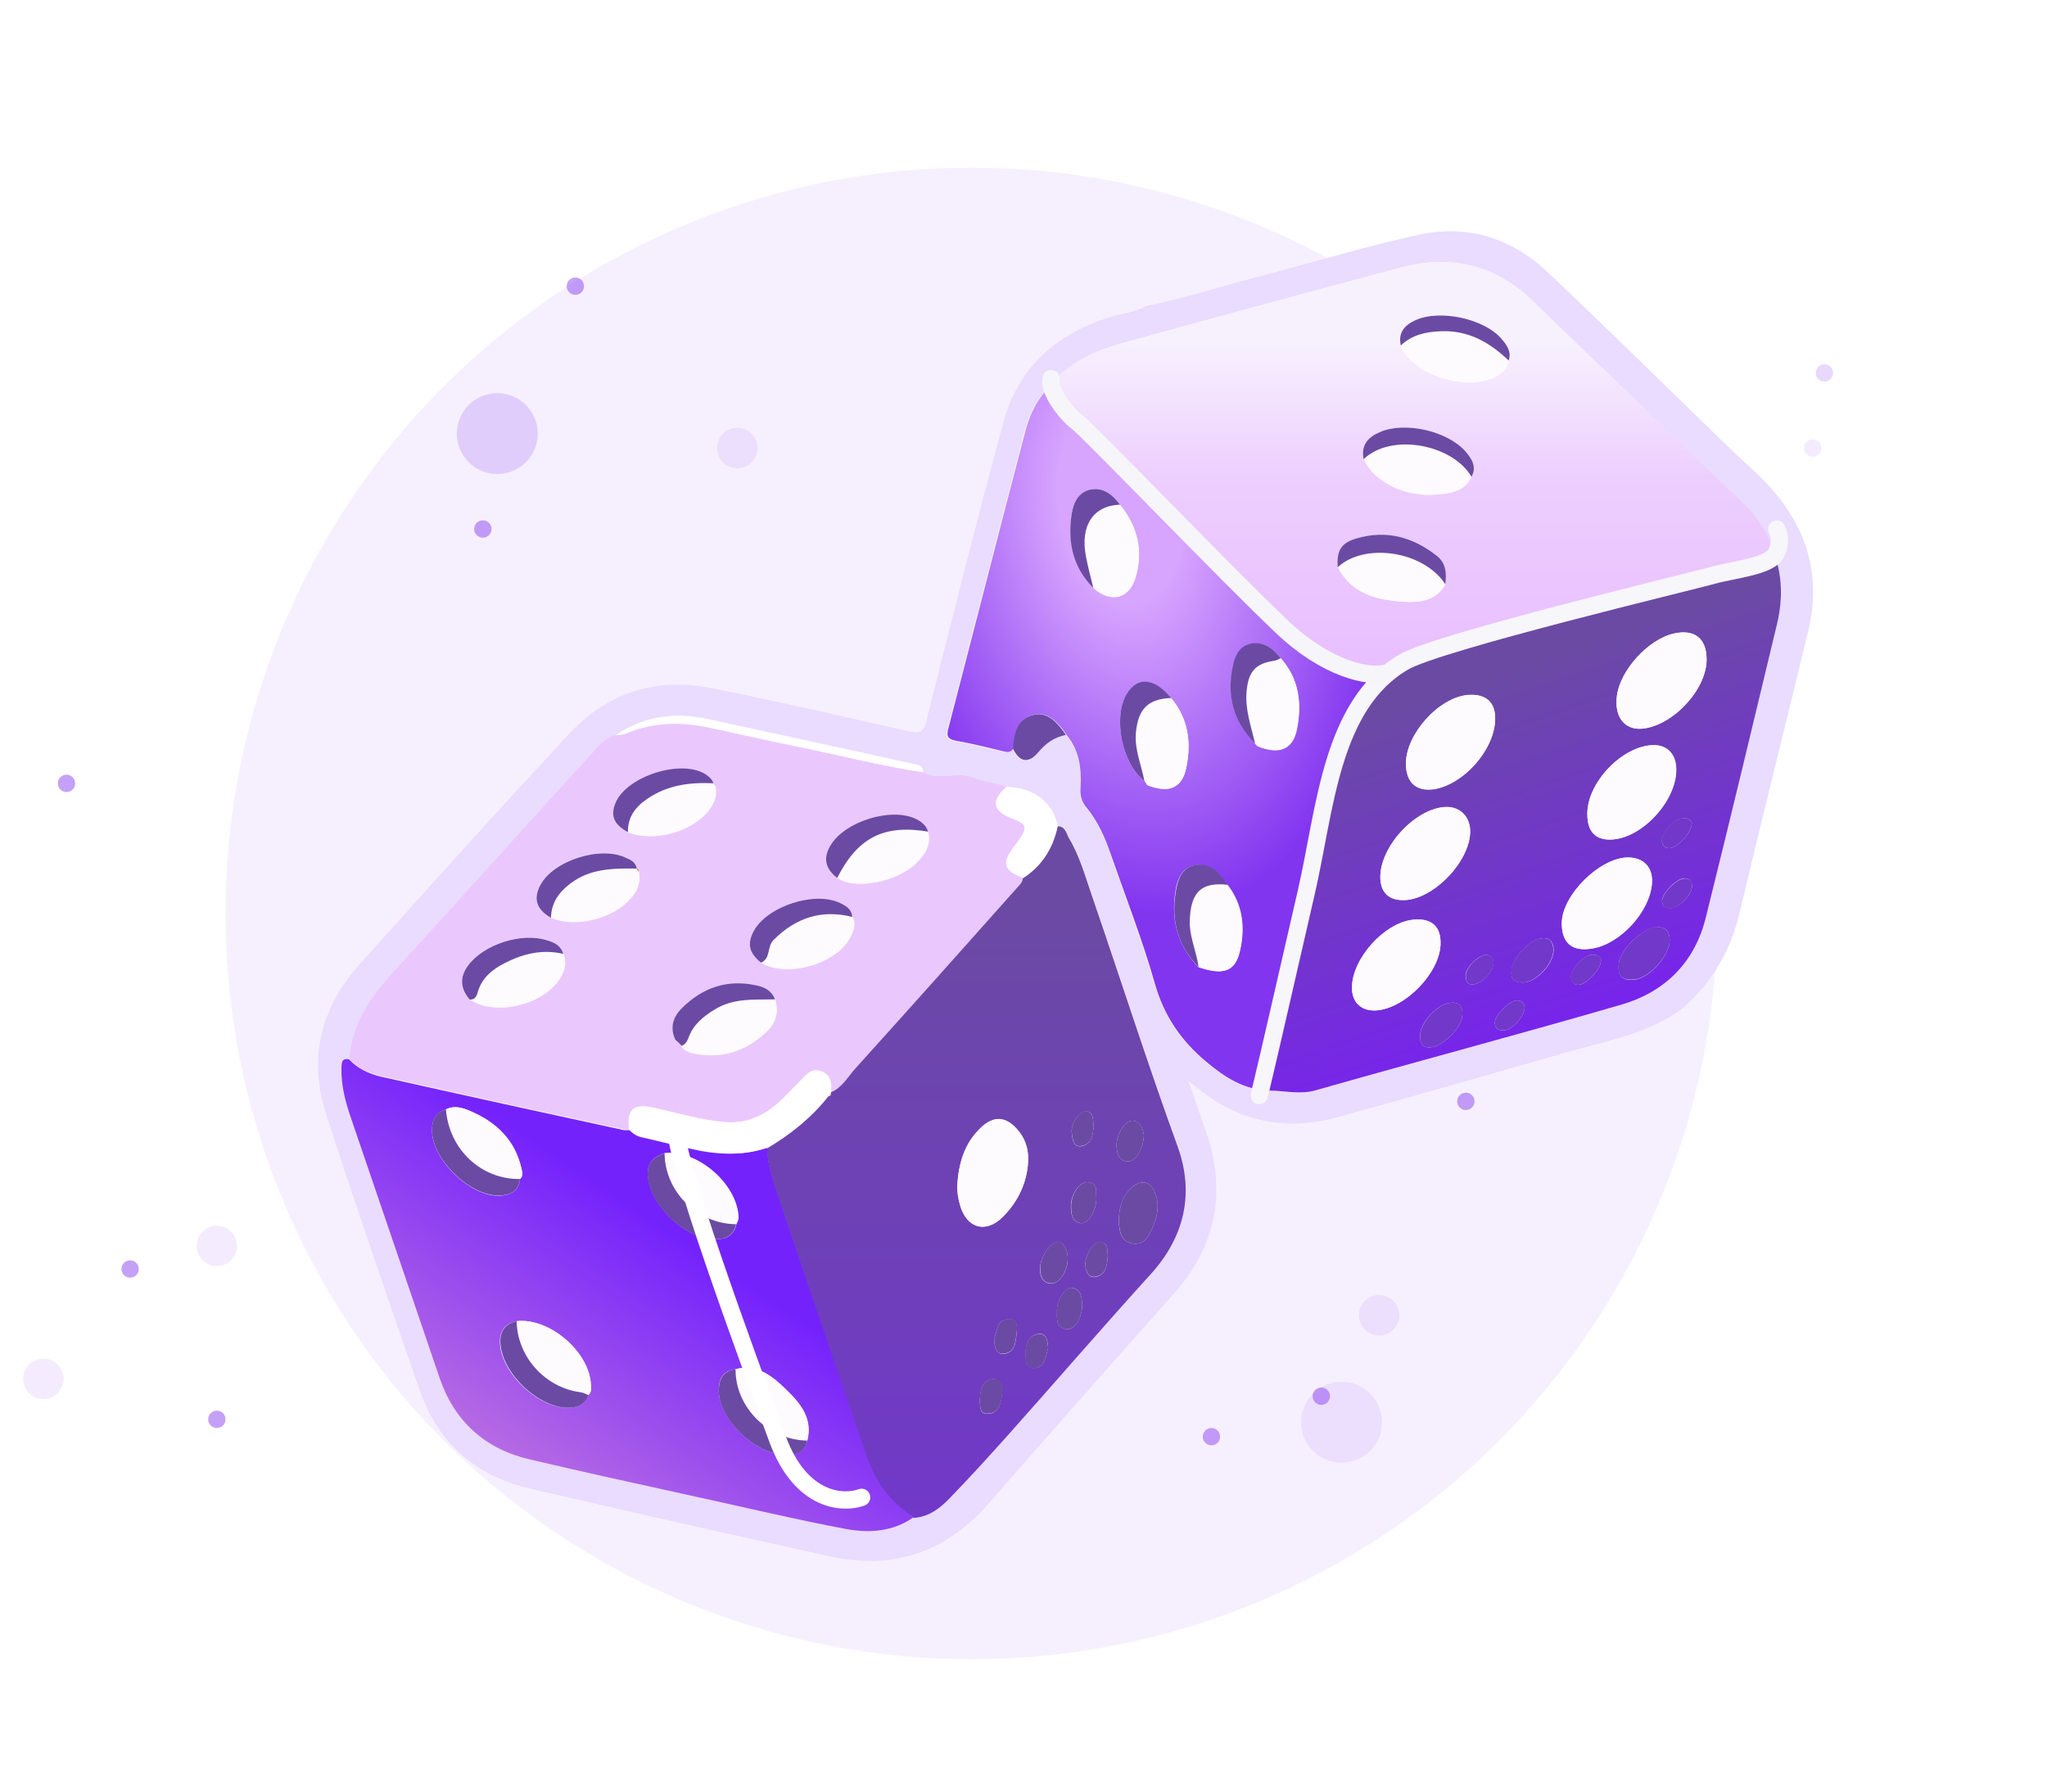 <svg width="354" height="310" viewBox="0 0 354 310" fill="none" xmlns="http://www.w3.org/2000/svg">
<circle cx="168" cy="158" r="129" fill="#7622EE" fill-opacity="0.07"/>
<g filter="url(#filter0_d_101_3)">
<path d="M277.202 170.233C271.408 174.708 264.288 175.937 257.512 177.855C244.009 181.691 230.555 185.625 217.003 189.313C208.115 191.723 200.014 189.903 192.894 184.051C192.599 183.805 192.305 183.609 191.519 182.969C192.697 186.362 193.679 189.165 194.661 192.018C198.148 202.393 196.233 211.638 188.966 219.801C178.261 231.849 167.606 243.897 157 256.043C149.635 264.452 140.6 267.599 129.699 265.239C112.317 261.403 94.984 257.518 77.651 253.486C68.273 251.322 61.742 245.569 58.6 236.521C53.051 220.637 47.601 204.754 42.396 188.723C39.303 179.183 41.414 170.381 48.092 162.906C60.024 149.58 72.054 136.253 84.231 123.124C90.86 115.895 99.305 113.092 108.929 115.01C120.37 117.272 131.762 119.927 143.153 122.484C144.97 122.878 145.707 122.73 146.198 120.714C150.519 103.503 154.84 86.341 159.455 69.228C162.009 59.688 168.539 53.787 177.869 50.886C179.931 50.247 182.189 50.05 184.104 48.968C191.077 47.542 197.853 45.329 204.727 43.559C213.664 41.248 222.502 38.494 231.537 36.576C239.786 34.806 247.348 37.166 253.535 42.969C264.19 53.05 274.599 63.327 285.107 73.506C288.053 76.358 291.245 78.965 293.749 82.21C299.052 89.046 300.771 96.717 298.708 105.126C294.731 121.648 290.558 138.171 286.629 154.743C285.009 160.89 281.916 166.004 277.202 170.233ZM170.307 123.124C172.566 125.779 172.958 129.025 172.762 132.319C172.664 133.647 172.958 134.68 173.793 135.712C175.757 138.073 176.985 140.827 177.967 143.728C180.569 151.202 183.417 158.628 185.627 166.201C187.198 171.708 190.144 176.036 194.416 179.626C197.657 182.33 201.045 184.592 205.464 184.691C208.115 184.74 210.718 185.428 213.467 184.641C231.046 179.675 248.723 174.954 266.301 169.84C273.814 167.676 279.019 162.562 280.934 154.792C285.156 137.827 289.232 120.812 293.307 103.798C294.338 99.569 294.24 95.389 292.571 91.258C291.736 88.062 289.87 85.505 287.562 83.243C275.434 71.539 263.208 59.934 251.129 48.181C244.598 41.838 236.938 39.969 228.345 42.28C212.24 46.559 196.184 50.935 180.127 55.361C175.364 56.688 170.847 58.606 167.655 62.688C165.348 64.802 163.973 67.507 163.187 70.457C158.719 87.619 154.3 104.831 149.831 121.993C149.488 123.271 149.537 123.96 151.059 124.205C153.858 124.697 156.656 125.435 159.406 126.074C160.143 126.271 160.683 126.123 161.076 125.533C162.205 127.894 163.776 128.238 165.446 126.172C166.87 124.55 168.343 123.517 170.307 123.124ZM168.932 138.86C167.95 134.68 164.758 132.27 159.995 132.123C158.277 131.336 156.264 131.336 154.594 130.598C151.648 129.271 148.407 131.139 145.559 129.566C145.609 128.238 144.577 128.287 143.743 128.09C131.958 125.484 120.174 122.878 108.389 120.37C102.742 119.14 97.341 119.878 92.48 123.173C90.663 123.714 89.485 125.091 88.257 126.369C77.111 138.663 66.014 151.006 54.77 163.25C50.547 167.873 46.815 172.594 46.324 179.134C45.146 178.888 45.048 179.576 44.998 180.511C44.9 183.609 45.686 186.51 46.668 189.362C51.775 204.311 56.832 219.26 61.939 234.16C64.541 241.733 69.746 246.503 77.504 248.323C87.128 250.585 96.752 252.65 106.425 254.814C115.018 256.732 123.611 258.748 132.253 260.371C136.279 261.108 140.404 260.862 143.988 258.305C146.541 258.158 148.456 256.732 150.126 255.01C153.661 251.372 157.049 247.634 160.437 243.848C168.637 234.652 176.739 225.309 184.988 216.162C190.881 209.622 192.55 202.049 189.653 194.034C184.448 179.724 179.833 165.217 174.873 150.809C173.695 147.416 172.762 143.925 170.896 140.777C170.454 140.138 170.356 138.81 168.932 138.86Z" fill="#E9DCFF"/>
<path d="M167.704 62.639C170.896 58.557 175.364 56.639 180.176 55.312C196.233 50.886 212.289 46.509 228.394 42.231C237.036 39.969 244.647 41.788 251.178 48.132C263.257 59.885 275.483 71.49 287.611 83.194C289.919 85.456 291.785 88.013 292.62 91.209C292.669 94.012 290.852 94.16 288.692 94.16C287.268 94.16 285.795 94.553 284.371 94.947C271.653 98.34 258.936 101.683 246.317 105.273C238.902 107.339 230.997 108.273 224.712 113.387C217.788 112.649 212.24 109.551 207.575 104.388C204.433 100.946 200.946 97.848 197.558 94.651C188.72 86.292 180.078 77.686 171.485 69.081C169.718 67.31 168.097 65.294 167.704 62.639ZM217.396 94.111C219.753 98.684 224.024 99.766 228.591 100.061C231.439 100.257 234.336 100.011 236.005 97.061C236.153 95.242 236.153 93.471 234.532 92.144C230.359 88.849 225.743 87.619 220.587 89.144C217.936 89.931 217.199 91.258 217.396 94.111ZM221.815 75.424C223.828 79.555 229.082 82.063 234.581 81.522C236.938 81.325 239.295 81.03 240.474 78.473C241.456 76.703 240.474 75.326 239.393 74.096C236.3 70.556 228.984 68.884 224.663 70.703C222.6 71.588 221.324 72.965 221.815 75.424ZM228.247 55.754C230.506 61.262 240.965 64.212 245.58 60.573C246.317 59.983 246.857 59.295 246.955 58.36C247.446 56.836 246.562 55.656 245.727 54.623C242.781 51.083 235.072 49.46 230.85 51.378C228.935 52.214 227.756 53.492 228.247 55.754Z" fill="url(#paint0_linear_101_3)"/>
<path d="M145.609 129.565C148.456 131.139 151.697 129.27 154.643 130.598C156.313 131.336 158.326 131.336 160.044 132.123C157.295 134.532 157.688 136.302 161.174 137.63C163.58 138.515 163.776 139.155 162.205 141.318C161.91 141.712 161.616 142.105 161.321 142.498C159.21 145.301 159.553 146.58 162.942 147.859C162.843 148.547 162.352 149.039 161.959 149.481C152.679 159.906 143.399 170.381 134.02 180.707C132.695 182.183 131.713 184.1 129.749 184.887C129.847 183.412 129.749 182.035 128.177 181.347C126.557 180.609 125.575 181.74 124.593 182.773C123.464 183.953 122.334 185.133 121.156 186.264C118.455 188.821 115.46 190.395 111.483 190.1C107.113 189.755 102.988 188.428 98.765 187.543C95.525 186.854 94.395 187.985 94.837 191.329C94.493 191.329 94.15 191.427 93.855 191.329C79.861 188.28 65.867 185.231 51.873 182.084C49.811 181.642 47.846 180.756 46.373 179.085C46.864 172.544 50.596 167.774 54.819 163.201C66.014 150.957 77.111 138.614 88.306 126.32C89.485 124.992 90.713 123.615 92.529 123.124C93.069 123.025 93.708 123.074 94.199 122.878C98.863 120.862 103.675 120.763 108.586 121.796C113.545 122.829 118.455 124.009 123.414 124.992C130.78 126.517 138.096 128.434 145.609 129.565ZM103.332 176.331C103.479 176.478 103.675 176.675 103.823 176.822L103.774 176.921C104.314 177.757 105.148 178.052 106.032 178.249C110.746 179.183 114.871 177.855 118.406 174.61C120.075 173.085 120.812 171.167 120.026 168.856C119.486 167.43 118.259 166.742 116.884 166.447C111.826 165.316 107.505 166.84 103.921 170.43C102.448 171.905 101.859 173.774 102.841 175.839C103.037 175.986 103.184 176.134 103.332 176.331ZM109.322 131.483H109.371C109.224 130.795 108.684 130.401 108.144 130.008C103.921 127.156 94.199 130.254 92.382 135.024C91.547 137.188 92.235 138.663 94.592 139.941C99.06 141.761 105.836 139.892 108.684 136.057C109.617 134.827 110.108 133.499 109.715 131.926C109.519 131.778 109.42 131.631 109.322 131.483ZM96.065 146.236H96.114C95.966 145.203 95.181 144.76 94.346 144.367C89.976 142.154 81.678 144.81 79.419 149.088C78.142 151.497 78.732 153.317 81.285 154.694C85.851 156.661 92.873 154.645 95.672 150.612C96.507 149.383 96.752 148.104 96.457 146.678C96.408 146.482 96.408 146.236 96.065 146.236ZM130.78 147.859C133.726 149.973 141.238 148.645 144.676 145.105C146.149 143.58 147.032 142.007 146.492 139.892C146.149 138.663 145.167 138.073 144.135 137.581C139.864 135.762 132.351 138.073 129.798 142.007C128.276 144.269 128.619 146.187 130.78 147.859ZM117.62 162.513C122.187 165.266 130.976 162.66 133.186 157.89C133.677 156.857 134.07 155.776 133.431 154.595C133.382 153.219 132.351 152.678 131.32 152.186C126.901 150.071 118.75 152.727 116.393 157.054C115.165 159.218 115.558 160.89 117.62 162.513ZM67.242 168.856C71.612 171.905 80.303 169.79 83.004 164.971C83.74 163.693 84.035 162.414 83.396 160.988C82.954 159.562 81.874 159.021 80.548 158.579C76.178 157.202 69.697 159.267 66.947 162.955C65.474 164.971 65.572 166.889 67.242 168.856Z" fill="#EAC8FE"/>
<path d="M129.699 184.937C131.664 184.101 132.646 182.232 133.971 180.757C143.35 170.381 152.63 159.956 161.91 149.531C162.352 149.039 162.843 148.596 162.892 147.908C166.182 145.793 168.097 142.695 168.883 138.909C170.258 138.909 170.405 140.187 170.896 141.023C172.762 144.171 173.695 147.662 174.873 151.055C179.833 165.463 184.448 179.97 189.653 194.28C192.55 202.295 190.93 209.868 184.988 216.408C176.69 225.555 168.637 234.898 160.437 244.094C157.049 247.88 153.661 251.618 150.126 255.257C148.456 256.978 146.541 258.404 143.988 258.551C139.814 255.994 137.212 252.208 135.69 247.684C130.485 232.489 125.329 217.294 120.174 202.099C119.339 199.689 118.799 197.23 118.602 194.673C122.678 192.264 126.311 189.362 129.258 185.625C129.601 185.576 129.699 185.428 129.65 185.084L129.699 184.937ZM151.55 200.968C151.501 202.148 151.697 203.23 151.992 204.361C153.121 208.491 156.509 209.475 159.504 206.426C161.861 204.016 163.334 201.164 163.727 197.82C164.022 195.46 163.58 193.247 161.959 191.428C159.995 189.116 157.884 188.969 155.625 191.083C152.777 193.739 151.795 197.23 151.55 200.968ZM179.489 207.016C179.538 208.836 179.734 210.704 181.846 211.098C183.859 211.442 184.694 209.819 185.332 208.295C186.167 206.426 186.56 204.41 185.774 202.394C184.988 200.328 183.417 199.935 181.748 201.361C180.029 202.885 179.538 204.902 179.489 207.016ZM170.651 213.753C170.7 212.229 169.914 210.901 168.981 210.852C167.655 210.753 165.789 213.556 165.839 215.572C165.888 216.753 166.231 217.884 167.704 218.031C169.177 218.08 170.651 215.917 170.651 213.753ZM183.81 192.214C183.564 191.231 183.319 190.051 181.944 189.854C180.618 189.657 178.949 192.264 179.096 194.378C179.194 195.657 179.538 196.886 181.158 196.886C182.484 196.837 183.859 194.427 183.81 192.214ZM173.155 221.67C173.057 220.588 173.106 219.113 171.485 218.769C170.258 218.523 168.736 220.834 168.785 222.85C168.785 224.129 168.588 225.653 170.454 225.899C171.78 226.096 173.106 224.129 173.155 221.67ZM175.61 203.18C175.463 202.197 176.003 200.672 174.137 200.476C172.713 200.328 171.191 202.492 171.191 204.656C171.191 205.885 171.338 207.262 172.811 207.557C174.137 207.852 175.61 205.492 175.61 203.18ZM155.429 238.193C155.527 239.176 155.331 240.652 156.853 240.553C158.915 240.406 159.112 238.488 159.308 236.914C159.455 235.685 158.964 234.308 157.54 234.554C155.724 234.849 155.576 236.57 155.429 238.193ZM157.933 227.522C157.933 228.948 158.228 230.325 159.652 230.177C161.567 229.981 161.665 228.063 161.812 226.588C161.91 225.555 161.959 224.129 160.536 224.178C158.326 224.178 158.473 226.243 157.933 227.522ZM167.262 229.194C167.213 227.866 166.968 226.588 165.642 226.735C163.874 226.932 163.383 228.407 163.383 229.981C163.383 231.112 163.285 232.685 164.807 232.636C166.87 232.587 166.821 230.472 167.262 229.194ZM177.574 213.212C177.476 212.13 177.672 210.999 176.297 210.852C175.119 210.753 173.597 213.065 173.695 214.835C173.744 215.917 174.235 217.048 175.315 216.9C177.328 216.605 177.476 214.786 177.574 213.212ZM175.119 190.788C175.07 188.92 174.726 188.231 173.842 188.231C172.664 188.182 171.142 190.297 171.338 191.919C171.436 192.903 171.583 194.427 172.909 194.28C174.922 193.985 175.021 192.116 175.119 190.788Z" fill="url(#paint1_linear_101_3)"/>
<path d="M224.712 113.387C230.997 108.273 238.902 107.388 246.317 105.273C258.985 101.683 271.702 98.389 284.371 94.947C285.795 94.553 287.268 94.16 288.692 94.16C290.852 94.16 292.669 94.012 292.62 91.209C294.24 95.291 294.338 99.52 293.356 103.749C289.281 120.763 285.205 137.778 280.983 154.743C279.068 162.513 273.863 167.627 266.35 169.791C248.772 174.905 231.144 179.576 213.517 184.592C210.767 185.379 208.164 184.641 205.513 184.641C204.678 180.56 204.825 176.577 205.906 172.495C209.834 157.546 213.762 142.597 217.445 127.599C218.82 122.239 220.882 117.37 224.712 113.387ZM281.13 110.043C281.13 106.453 279.068 104.831 275.532 105.568C271.064 106.552 266.154 111.912 265.614 116.436C265.172 119.976 266.939 122.239 269.935 122.042C275.238 121.599 281.179 115.256 281.13 110.043ZM229.131 128.09C229.131 131.385 230.948 132.959 234.041 132.467C239.05 131.631 244.156 125.927 244.549 120.812C244.794 117.567 243.076 115.944 239.835 116.19C234.827 116.633 229.131 122.976 229.131 128.09ZM260.507 136.794C260.507 139.794 261.833 141.269 264.484 141.22C270.082 141.171 276.416 134.04 275.876 128.484C275.631 126.123 274.059 124.746 271.751 124.894C266.399 125.14 260.458 131.434 260.507 136.794ZM256.088 155.628C256.039 159.169 257.905 160.693 261.391 160.054C266.203 159.218 271.31 153.612 271.653 148.793C271.85 146.137 270.278 144.367 267.627 144.318C262.815 144.22 256.137 150.76 256.088 155.628ZM228.64 151.694C233.894 151.743 240.621 144.613 240.228 139.351C240.032 136.991 238.313 135.467 235.956 135.565C230.653 135.86 224.515 142.646 224.712 147.957C224.859 150.416 226.185 151.694 228.64 151.694ZM235.121 159.316C235.22 156.218 233.55 154.743 230.309 155.087C225.35 155.628 219.802 161.824 219.802 166.84C219.802 169.397 221.422 170.922 223.975 170.774C228.984 170.479 234.974 164.332 235.121 159.316ZM274.747 158.579C274.747 157.103 274.01 156.268 272.488 156.366C270.131 156.464 266.203 160.251 265.957 162.611C265.712 164.824 266.498 165.66 268.658 165.463C271.31 165.168 274.796 161.234 274.747 158.579ZM249.312 165.955C251.816 165.955 255.008 162.365 254.664 159.906C254.468 158.579 253.682 158.087 252.454 158.333C250.294 158.726 247.593 161.677 247.397 163.84C247.2 165.267 247.839 165.955 249.312 165.955ZM238.902 171.463C238.951 170.036 238.313 169.299 236.84 169.446C234.532 169.643 231.537 172.938 231.586 175.2C231.586 176.331 231.881 177.167 233.206 177.167C235.416 177.167 238.902 173.675 238.902 171.463ZM278.626 149.236C278.577 148.498 278.282 147.957 277.349 147.908C276.023 147.859 273.372 150.514 273.421 151.842C273.47 152.776 274.059 153.071 274.894 153.071C276.367 153.071 278.577 150.809 278.626 149.236ZM249.656 170.184C249.557 169.446 249.165 169.004 248.232 169.053C246.955 169.151 244.5 171.659 244.5 172.889C244.5 173.97 245.187 174.265 246.12 174.216C247.544 174.118 249.754 171.708 249.656 170.184ZM262.864 162.168C262.913 161.677 262.422 161.185 261.587 161.136C260.016 160.988 257.463 163.644 257.708 165.217C257.807 165.955 258.248 166.348 259.034 166.348C260.262 166.299 262.766 163.84 262.864 162.168ZM278.577 138.368C278.577 138.122 278.233 137.679 277.496 137.532C275.778 137.188 272.979 140.237 273.47 141.859C273.666 142.499 274.108 142.744 274.796 142.695C276.072 142.597 278.528 140.138 278.577 138.368ZM240.523 166.299C242.241 166.25 244.303 163.988 244.254 162.611C244.254 161.775 243.911 161.185 242.978 161.185C241.701 161.136 239.442 163.398 239.442 164.726C239.491 165.611 239.786 166.299 240.523 166.299Z" fill="url(#paint2_linear_101_3)"/>
<path d="M118.652 194.525C118.799 197.082 119.388 199.541 120.223 201.951C125.379 217.146 130.534 232.341 135.739 247.536C137.31 252.06 139.864 255.846 144.037 258.403C140.453 260.961 136.328 261.206 132.302 260.469C123.66 258.846 115.067 256.781 106.474 254.912C96.85 252.797 87.177 250.683 77.553 248.421C69.795 246.601 64.541 241.782 61.988 234.259C56.881 219.309 51.824 204.36 46.717 189.46C45.735 186.608 44.95 183.707 45.048 180.609C45.097 179.625 45.195 178.986 46.373 179.232C47.846 180.855 49.811 181.74 51.873 182.232C65.867 185.379 79.861 188.428 93.855 191.477C94.15 191.526 94.493 191.477 94.837 191.477C95.426 192.067 96.065 192.509 96.899 192.706C100.386 193.493 103.872 194.427 107.358 195.115C111.09 195.755 114.92 195.804 118.652 194.525ZM100.926 195.46C98.618 196.197 97.734 197.574 98.127 200.033C98.814 204.655 104.363 209.966 109.028 210.31C110.992 210.458 112.808 210.163 113.349 207.753C113.496 207.36 113.741 207.016 113.741 206.622C113.545 200.869 106.671 194.87 100.926 195.46ZM87.717 237.307C88.306 236.816 88.208 236.127 88.159 235.488C87.914 229.784 80.99 223.883 75.294 224.522C72.741 225.112 72.201 226.932 72.545 229.194C73.33 233.914 78.781 239.029 83.495 239.471C85.36 239.619 86.981 239.274 87.717 237.307ZM75.933 199.935C76.522 199.394 76.326 198.754 76.178 198.115C75.049 193.148 71.808 190.1 67.34 188.182C66.014 187.592 64.59 187.149 63.117 187.887C61.251 188.477 60.662 189.854 60.711 191.673C60.809 196.689 67.34 202.983 72.348 202.836C74.214 202.738 75.736 202.098 75.933 199.935ZM125.575 245.175C126.557 241.389 124.446 238.783 122.04 236.471C119.634 234.111 117.031 231.849 113.152 232.833C110.893 233.128 110.255 234.652 110.304 236.668C110.452 241.881 117.277 248.077 122.432 247.634C124.053 247.487 125.329 246.946 125.575 245.175Z" fill="url(#paint3_linear_101_3)"/>
<path d="M224.712 113.387C220.882 117.42 218.82 122.239 217.494 127.599C213.811 142.597 209.883 157.546 205.955 172.495C204.875 176.528 204.727 180.56 205.562 184.641C201.143 184.543 197.706 182.281 194.514 179.576C190.242 175.987 187.296 171.708 185.725 166.152C183.564 158.53 180.667 151.153 178.065 143.679C177.083 140.827 175.855 138.073 173.891 135.663C173.056 134.68 172.762 133.598 172.86 132.27C173.056 128.976 172.664 125.73 170.405 123.075C170.356 122.976 170.258 122.829 170.209 122.73C170.061 122.534 169.914 122.337 169.767 122.14C168.441 120.468 166.87 119.042 164.562 119.682C162.156 120.37 161.567 122.485 161.321 124.697C161.272 124.943 161.272 125.189 161.272 125.435C160.879 126.074 160.339 126.173 159.603 125.976C156.804 125.287 154.054 124.599 151.255 124.107C149.733 123.812 149.684 123.124 150.028 121.894C154.496 104.732 158.866 87.521 163.383 70.359C164.169 67.409 165.544 64.704 167.852 62.59C168.244 65.245 169.865 67.261 171.633 69.031C180.274 77.637 188.867 86.243 197.706 94.602C201.094 97.799 204.58 100.897 207.722 104.339C212.24 109.502 217.788 112.65 224.712 113.387ZM183.908 131.041C184.055 131.287 184.252 131.533 184.399 131.828C188.082 133.254 190.34 132.418 191.126 128.926C192.059 124.55 191.519 120.37 188.524 116.78C185.627 113.289 182.68 112.945 180.864 115.993C178.409 120.075 180.078 128.189 183.908 131.09V131.041ZM203.058 124.648C203.205 124.796 203.352 124.943 203.5 125.091C207.231 126.615 209.637 125.681 210.325 122.042C211.16 117.665 210.669 113.436 207.526 109.896C206.249 108.273 204.776 106.994 202.567 107.339C200.701 107.634 199.768 109.109 199.375 110.732C198.098 116.043 199.13 120.763 203.107 124.697L203.058 124.648ZM193.237 163.3C197.46 164.726 199.522 164.086 200.357 160.693C201.339 156.612 200.946 152.579 198.246 149.088C196.92 147.121 195.447 145.351 192.795 145.646C190.733 145.892 189.8 147.613 189.407 149.383C188.376 154.596 189.407 159.316 193.237 163.3ZM179.685 83.292C178.409 81.571 176.837 80.194 174.579 80.686C172.467 81.129 171.583 82.948 171.338 84.866C170.65 89.685 171.534 94.111 175.07 97.7C177.918 100.307 181.158 99.667 182.288 96.078C183.761 91.406 182.73 87.128 179.685 83.292Z" fill="url(#paint4_radial_101_3)"/>
<path d="M168.932 138.86C168.146 142.646 166.231 145.744 162.941 147.859C159.603 146.58 159.21 145.302 161.321 142.499C161.616 142.105 161.91 141.761 162.205 141.318C163.727 139.155 163.58 138.516 161.174 137.63C157.638 136.303 157.295 134.532 160.044 132.123C164.758 132.221 167.999 134.631 168.932 138.86Z" fill="white"/>
<path d="M145.609 129.565C138.096 128.434 130.78 126.517 123.365 125.041C118.406 124.058 113.496 122.878 108.537 121.845C103.626 120.812 98.814 120.911 94.15 122.927C93.659 123.124 93.069 123.124 92.48 123.173C97.341 119.829 102.742 119.14 108.389 120.37C120.174 122.927 131.958 125.533 143.743 128.09C144.626 128.287 145.658 128.238 145.609 129.565Z" fill="white"/>
<path d="M170.11 122.779C170.159 122.878 170.258 123.025 170.307 123.124C168.343 123.517 166.87 124.55 165.544 126.123C163.874 128.14 162.303 127.844 161.174 125.484C161.174 125.238 161.223 124.992 161.223 124.746C161.468 122.534 162.058 120.419 164.464 119.731C166.771 119.042 168.343 120.468 169.668 122.189C169.816 122.386 169.963 122.583 170.11 122.779Z" fill="#6B4AA4"/>
<path d="M246.906 58.361C246.808 59.344 246.268 60.033 245.531 60.574C240.915 64.163 230.457 61.262 228.198 55.754C230.162 53.935 232.47 53.394 235.121 53.296C239.983 53.099 243.616 55.213 246.906 58.361Z" fill="#FEFBFE"/>
<path d="M240.474 78.473C239.295 81.03 236.938 81.276 234.581 81.522C229.082 82.013 223.828 79.505 221.815 75.424C226.627 70.851 237.233 72.867 240.474 78.473Z" fill="#FEFBFE"/>
<path d="M235.956 97.061C234.287 100.012 231.439 100.257 228.542 100.061C223.975 99.766 219.703 98.684 217.347 94.111C221.962 89.832 232.126 91.209 235.956 97.061Z" fill="#FEFBFE"/>
<path d="M235.956 97.061C232.126 91.209 221.913 89.832 217.347 94.11C217.15 91.258 217.887 89.93 220.538 89.144C225.694 87.619 230.309 88.849 234.483 92.143C236.153 93.471 236.153 95.241 235.956 97.061Z" fill="#6B4AA4"/>
<path d="M240.474 78.473C237.233 72.867 226.627 70.802 221.815 75.424C221.324 72.965 222.6 71.588 224.712 70.703C229.033 68.884 236.349 70.556 239.442 74.096C240.474 75.326 241.456 76.703 240.474 78.473Z" fill="#6B4AA4"/>
<path d="M246.906 58.361C243.616 55.213 239.933 53.099 235.171 53.295C232.519 53.394 230.162 53.935 228.247 55.754C227.756 53.492 228.935 52.214 230.8 51.378C235.023 49.46 242.732 51.132 245.678 54.623C246.562 55.656 247.446 56.836 246.906 58.361Z" fill="#6B4AA4"/>
<path d="M118.651 194.526C114.92 195.804 111.09 195.706 107.309 194.968C103.823 194.28 100.336 193.345 96.85 192.559C96.016 192.362 95.377 191.919 94.788 191.329C94.346 187.985 95.475 186.904 98.716 187.543C102.939 188.428 107.063 189.756 111.434 190.1C115.411 190.395 118.406 188.821 121.107 186.264C122.285 185.133 123.414 183.953 124.544 182.773C125.526 181.74 126.459 180.658 128.128 181.347C129.699 182.035 129.798 183.412 129.699 184.887V184.937C129.552 185.133 129.454 185.281 129.307 185.478C126.361 189.264 122.727 192.116 118.651 194.526Z" fill="white"/>
<path d="M120.026 168.856C120.812 171.167 120.075 173.085 118.406 174.61C114.92 177.855 110.795 179.183 106.032 178.249C105.148 178.052 104.314 177.757 103.774 176.921C104.461 176.724 104.805 176.183 105.05 175.544C105.885 173.282 107.554 171.905 109.568 170.626C112.907 168.561 116.491 168.955 120.026 168.856Z" fill="#FEFBFE"/>
<path d="M83.396 160.988C84.035 162.365 83.74 163.693 83.003 164.971C80.254 169.79 71.612 171.905 67.242 168.856C68.027 168.856 68.371 168.512 68.567 167.725C69.255 165.168 71.072 163.693 73.33 162.513C76.522 160.939 79.861 160.201 83.396 160.988Z" fill="#FEFBFE"/>
<path d="M133.382 154.596C134.07 155.727 133.628 156.809 133.137 157.89C130.976 162.66 122.138 165.267 117.571 162.513C119.241 161.775 118.553 159.759 119.732 158.579C123.611 154.743 128.079 153.268 133.382 154.596Z" fill="#FEFBFE"/>
<path d="M96.457 146.727C96.752 148.153 96.507 149.432 95.672 150.661C92.873 154.694 85.851 156.71 81.285 154.743C81.334 152.137 82.66 150.317 84.673 148.793C88.11 146.186 92.136 146.186 96.114 146.236H96.065C96.212 146.383 96.31 146.58 96.457 146.727Z" fill="#FEFBFE"/>
<path d="M146.492 139.843C147.032 141.958 146.149 143.58 144.676 145.056C141.238 148.645 133.726 149.973 130.78 147.809C134.315 140.876 138.832 138.614 146.492 139.843Z" fill="#FEFBFE"/>
<path d="M109.666 131.926C110.059 133.5 109.568 134.827 108.635 136.057C105.787 139.892 99.06 141.761 94.543 139.942C94.493 137.335 95.819 135.565 97.93 134.139C101.417 131.779 105.296 131.287 109.322 131.484H109.273C109.42 131.631 109.519 131.779 109.666 131.926Z" fill="#FEFBFE"/>
<path d="M133.382 154.595C128.079 153.268 123.611 154.743 119.781 158.579C118.602 159.759 119.339 161.726 117.62 162.513C115.558 160.89 115.165 159.267 116.344 157.054C118.651 152.776 126.852 150.071 131.271 152.186C132.302 152.678 133.333 153.268 133.382 154.595Z" fill="#6B4AA4"/>
<path d="M120.026 168.856C116.442 168.955 112.907 168.561 109.568 170.627C107.554 171.856 105.836 173.282 105.05 175.544C104.805 176.183 104.461 176.724 103.774 176.921L103.823 176.823C103.675 176.675 103.479 176.478 103.332 176.331C103.135 176.183 102.988 175.987 102.792 175.839C101.81 173.774 102.399 171.905 103.872 170.43C107.456 166.84 111.777 165.316 116.835 166.447C118.308 166.742 119.486 167.43 120.026 168.856Z" fill="#6B4AA4"/>
<path d="M96.114 146.236C92.087 146.187 88.11 146.187 84.673 148.793C82.66 150.317 81.334 152.137 81.285 154.743C78.781 153.317 78.191 151.497 79.419 149.137C81.678 144.81 89.976 142.203 94.346 144.416C95.181 144.761 95.966 145.203 96.114 146.236Z" fill="#6B4AA4"/>
<path d="M83.396 160.988C79.812 160.152 76.522 160.939 73.33 162.562C71.072 163.693 69.255 165.217 68.567 167.774C68.371 168.512 67.978 168.905 67.242 168.905C65.572 166.938 65.474 165.021 66.947 163.004C69.697 159.316 76.178 157.251 80.548 158.628C81.874 159.021 83.004 159.562 83.396 160.988Z" fill="#6B4AA4"/>
<path d="M146.492 139.843C138.832 138.564 134.315 140.876 130.78 147.859C128.619 146.187 128.275 144.269 129.798 141.958C132.351 138.073 139.864 135.712 144.135 137.532C145.216 138.024 146.149 138.663 146.492 139.843Z" fill="#6B4AA4"/>
<path d="M109.371 131.483C105.296 131.287 101.466 131.778 97.98 134.139C95.868 135.565 94.543 137.335 94.592 139.942C92.235 138.663 91.547 137.188 92.382 135.024C94.199 130.254 103.97 127.156 108.144 130.008C108.684 130.402 109.175 130.795 109.371 131.483Z" fill="#6B4AA4"/>
<path d="M102.841 175.839C103.037 175.986 103.184 176.183 103.381 176.331C103.184 176.134 103.037 175.986 102.841 175.839Z" fill="#DD8C14"/>
<path d="M103.332 176.331C103.479 176.478 103.675 176.675 103.823 176.823C103.675 176.675 103.528 176.478 103.332 176.331Z" fill="#DD8C14"/>
<path d="M96.457 146.728C96.31 146.58 96.212 146.433 96.065 146.236C96.408 146.236 96.408 146.482 96.457 146.728Z" fill="#C87814"/>
<path d="M109.666 131.926C109.568 131.778 109.42 131.631 109.322 131.483C109.42 131.631 109.519 131.778 109.666 131.926Z" fill="#C87814"/>
<path d="M151.55 200.968C151.795 197.231 152.777 193.739 155.625 191.035C157.835 188.92 159.946 189.068 161.959 191.379C163.58 193.247 164.022 195.411 163.727 197.771C163.334 201.115 161.812 204.017 159.504 206.377C156.509 209.426 153.121 208.492 151.992 204.312C151.697 203.23 151.501 202.148 151.55 200.968Z" fill="#FEFBFE"/>
<path d="M179.489 207.016C179.538 204.901 180.029 202.836 181.748 201.361C183.417 199.935 184.988 200.328 185.774 202.393C186.56 204.41 186.167 206.426 185.332 208.294C184.694 209.819 183.859 211.442 181.846 211.097C179.734 210.704 179.587 208.835 179.489 207.016Z" fill="#6B4AA4"/>
<path d="M170.651 213.753C170.601 215.916 169.177 218.08 167.754 217.982C166.28 217.883 165.937 216.752 165.888 215.523C165.789 213.458 167.704 210.704 169.03 210.802C169.914 210.901 170.7 212.228 170.651 213.753Z" fill="#6B4AA4"/>
<path d="M183.81 192.214C183.859 194.476 182.484 196.836 181.158 196.886C179.538 196.886 179.194 195.656 179.096 194.378C178.949 192.263 180.618 189.657 181.944 189.854C183.319 190.001 183.564 191.23 183.81 192.214Z" fill="#6B4AA4"/>
<path d="M173.155 221.67C173.106 224.129 171.829 226.096 170.405 225.899C168.588 225.653 168.785 224.129 168.736 222.85C168.736 220.834 170.258 218.473 171.436 218.769C173.106 219.113 173.057 220.588 173.155 221.67Z" fill="#6B4AA4"/>
<path d="M175.61 203.18C175.61 205.491 174.137 207.852 172.86 207.557C171.338 207.262 171.24 205.885 171.24 204.655C171.24 202.443 172.762 200.279 174.186 200.476C176.003 200.672 175.463 202.197 175.61 203.18Z" fill="#6B4AA4"/>
<path d="M155.429 238.193C155.527 236.57 155.724 234.8 157.589 234.505C159.013 234.259 159.504 235.636 159.357 236.865C159.161 238.439 158.964 240.357 156.902 240.504C155.38 240.652 155.527 239.225 155.429 238.193Z" fill="#6B4AA4"/>
<path d="M157.933 227.522C158.473 226.244 158.326 224.178 160.536 224.129C162.009 224.08 161.959 225.506 161.812 226.539C161.616 228.063 161.567 229.932 159.652 230.128C158.228 230.325 157.933 228.948 157.933 227.522Z" fill="#6B4AA4"/>
<path d="M167.263 229.194C166.821 230.521 166.87 232.587 164.758 232.685C163.285 232.734 163.334 231.161 163.334 230.03C163.334 228.456 163.825 226.932 165.593 226.784C166.968 226.587 167.164 227.866 167.263 229.194Z" fill="#6B4AA4"/>
<path d="M177.574 213.212C177.476 214.786 177.328 216.556 175.315 216.851C174.235 216.998 173.744 215.867 173.695 214.786C173.646 213.015 175.119 210.704 176.297 210.802C177.672 210.999 177.476 212.179 177.574 213.212Z" fill="#6B4AA4"/>
<path d="M175.119 190.788C175.021 192.116 174.922 193.984 172.909 194.23C171.583 194.427 171.485 192.853 171.338 191.87C171.142 190.247 172.713 188.133 173.842 188.182C174.726 188.28 175.07 188.919 175.119 190.788Z" fill="#6B4AA4"/>
<path d="M129.307 185.527C129.454 185.33 129.552 185.182 129.699 184.986C129.798 185.33 129.65 185.477 129.307 185.527Z" fill="#FED17A"/>
<path d="M281.13 110.043C281.13 115.305 275.238 121.599 269.935 122.042C266.939 122.288 265.172 120.026 265.614 116.436C266.154 111.912 271.064 106.552 275.532 105.568C279.068 104.782 281.13 106.454 281.13 110.043Z" fill="#FEFBFE"/>
<path d="M229.131 128.091C229.131 122.976 234.827 116.633 239.835 116.239C243.076 115.944 244.795 117.616 244.549 120.862C244.205 125.976 239.05 131.68 234.041 132.516C230.948 132.959 229.18 131.385 229.131 128.091Z" fill="#FEFBFE"/>
<path d="M260.507 136.794C260.458 131.483 266.399 125.14 271.702 124.894C274.01 124.796 275.581 126.123 275.827 128.484C276.367 134.041 270.033 141.171 264.435 141.22C261.833 141.22 260.507 139.745 260.507 136.794Z" fill="#FEFBFE"/>
<path d="M256.088 155.628C256.137 150.76 262.815 144.22 267.676 144.318C270.328 144.367 271.899 146.088 271.702 148.793C271.359 153.661 266.252 159.267 261.44 160.054C257.905 160.644 256.088 159.12 256.088 155.628Z" fill="#FEFBFE"/>
<path d="M228.64 151.694C226.185 151.694 224.81 150.416 224.712 148.006C224.466 142.646 230.604 135.86 235.956 135.614C238.264 135.516 240.032 137.04 240.228 139.4C240.621 144.613 233.943 151.743 228.64 151.694Z" fill="#FEFBFE"/>
<path d="M235.121 159.316C234.974 164.283 228.984 170.43 223.975 170.774C221.422 170.922 219.802 169.397 219.802 166.84C219.802 161.873 225.35 155.677 230.309 155.087C233.55 154.743 235.22 156.218 235.121 159.316Z" fill="#FEFBFE"/>
<path d="M274.747 158.579C274.796 161.234 271.26 165.168 268.658 165.414C266.448 165.611 265.663 164.824 265.957 162.562C266.252 160.202 270.18 156.415 272.488 156.317C274.01 156.317 274.747 157.104 274.747 158.579Z" fill="#7138C9"/>
<path d="M249.312 165.955C247.839 166.004 247.2 165.266 247.348 163.84C247.593 161.677 250.245 158.726 252.405 158.333C253.682 158.087 254.418 158.579 254.615 159.906C254.959 162.316 251.816 165.906 249.312 165.955Z" fill="#7138C9"/>
<path d="M238.902 171.462C238.902 173.675 235.416 177.167 233.206 177.167C231.881 177.167 231.586 176.331 231.586 175.2C231.586 172.889 234.581 169.643 236.84 169.446C238.313 169.299 239 170.036 238.902 171.462Z" fill="#7138C9"/>
<path d="M278.626 149.235C278.577 150.809 276.318 153.12 274.894 153.12C274.059 153.12 273.47 152.825 273.421 151.891C273.372 150.563 276.023 147.908 277.349 147.957C278.282 147.908 278.626 148.498 278.626 149.235Z" fill="#7138C9"/>
<path d="M249.656 170.184C249.754 171.708 247.544 174.118 246.12 174.216C245.187 174.265 244.5 173.97 244.5 172.888C244.5 171.659 246.955 169.151 248.232 169.053C249.165 169.004 249.557 169.446 249.656 170.184Z" fill="#7138C9"/>
<path d="M262.864 162.169C262.766 163.841 260.262 166.299 258.985 166.348C258.199 166.348 257.757 165.955 257.659 165.217C257.414 163.693 259.967 160.988 261.538 161.136C262.471 161.185 262.913 161.628 262.864 162.169Z" fill="#7138C9"/>
<path d="M278.577 138.368C278.528 140.138 276.072 142.597 274.796 142.695C274.157 142.745 273.666 142.499 273.47 141.859C272.93 140.187 275.729 137.139 277.496 137.532C278.233 137.68 278.577 138.122 278.577 138.368Z" fill="#7138C9"/>
<path d="M240.523 166.299C239.786 166.299 239.491 165.61 239.491 164.725C239.491 163.397 241.701 161.135 243.027 161.185C243.96 161.234 244.303 161.775 244.303 162.611C244.303 164.037 242.241 166.25 240.523 166.299Z" fill="#7138C9"/>
<path d="M113.201 232.833C117.031 231.849 119.683 234.111 122.089 236.472C124.446 238.783 126.606 241.389 125.624 245.176C118.848 245.077 113.152 239.422 113.201 232.833Z" fill="#FEFBFE"/>
<path d="M63.117 187.887C64.59 187.149 66.014 187.641 67.34 188.182C71.808 190.1 75.049 193.149 76.178 198.115C76.326 198.755 76.522 199.394 75.933 199.935C69.206 199.984 63.657 194.771 63.117 187.887Z" fill="#FEFBFE"/>
<path d="M75.344 224.522C80.99 223.883 87.914 229.784 88.208 235.488C88.257 236.128 88.306 236.816 87.766 237.308C87.325 237.16 86.882 236.914 86.391 236.816C80.303 236.029 75.442 230.669 75.344 224.522Z" fill="#FEFBFE"/>
<path d="M100.926 195.46C106.72 194.87 113.594 200.869 113.692 206.672C113.692 207.065 113.447 207.409 113.299 207.803C106.572 207.704 100.926 202.098 100.926 195.46Z" fill="#FEFBFE"/>
<path d="M75.344 224.522C75.442 230.669 80.254 236.029 86.391 236.816C86.834 236.865 87.275 237.111 87.766 237.307C87.03 239.274 85.36 239.619 83.593 239.471C78.879 239.029 73.429 233.914 72.643 229.194C72.25 226.981 72.79 225.112 75.344 224.522Z" fill="#6B4AA4"/>
<path d="M100.926 195.46C100.975 202.098 106.572 207.704 113.299 207.753C112.759 210.163 110.942 210.458 108.978 210.311C104.314 209.966 98.765 204.655 98.078 200.033C97.734 197.623 98.569 196.247 100.926 195.46Z" fill="#6B4AA4"/>
<path d="M63.117 187.887C63.657 194.82 69.206 200.033 75.933 199.935C75.687 202.098 74.214 202.738 72.348 202.787C67.34 202.934 60.809 196.64 60.711 191.624C60.662 189.854 61.251 188.428 63.117 187.887Z" fill="#6B4AA4"/>
<path d="M113.201 232.833C113.152 239.422 118.848 245.077 125.575 245.176C125.329 246.995 124.053 247.536 122.432 247.635C117.277 248.077 110.402 241.881 110.304 236.669C110.304 234.652 110.943 233.128 113.201 232.833Z" fill="#6B4AA4"/>
<path d="M179.685 83.292C182.779 87.079 183.81 91.357 182.337 96.077C181.207 99.667 177.967 100.306 175.119 97.7C174.677 95.881 174.186 94.061 173.842 92.242C172.762 86.931 175.07 83.439 179.685 83.292Z" fill="#FEFBFE"/>
<path d="M207.477 109.846C210.619 113.387 211.16 117.616 210.276 121.992C209.588 125.631 207.231 126.566 203.451 125.041C203.303 124.894 203.156 124.746 203.009 124.599V124.648C202.272 121.648 201.241 118.747 201.536 115.55C201.83 112.207 203.058 110.731 206.348 110.289C206.79 110.289 207.133 110.043 207.477 109.846Z" fill="#FEFBFE"/>
<path d="M188.524 116.731C191.568 120.321 192.059 124.501 191.126 128.877C190.39 132.369 188.082 133.205 184.399 131.778C184.252 131.533 184.055 131.287 183.908 130.992V131.041C183.368 128.287 182.14 125.632 182.435 122.681C182.828 118.649 184.497 116.878 188.524 116.731Z" fill="#FEFBFE"/>
<path d="M198.295 149.039C200.996 152.53 201.388 156.563 200.406 160.644C199.572 164.086 197.509 164.726 193.286 163.25C192.894 160.447 191.617 157.841 191.764 154.841C192.01 150.268 193.778 148.547 198.295 149.039Z" fill="#FEFBFE"/>
<path d="M198.295 149.039C193.778 148.547 192.01 150.268 191.764 154.891C191.568 157.841 192.894 160.448 193.287 163.3C189.408 159.366 188.376 154.596 189.506 149.334C189.899 147.515 190.831 145.843 192.894 145.597C195.496 145.252 196.969 147.072 198.295 149.039Z" fill="#6B4AA4"/>
<path d="M207.477 109.846C207.133 109.994 206.741 110.24 206.397 110.289C203.107 110.731 201.879 112.207 201.585 115.551C201.29 118.747 202.37 121.648 203.058 124.648C199.081 120.714 198.049 115.944 199.326 110.682C199.719 109.059 200.603 107.584 202.518 107.289C204.776 106.994 206.249 108.273 207.477 109.846Z" fill="#6B4AA4"/>
<path d="M188.524 116.731C184.497 116.878 182.828 118.649 182.435 122.73C182.189 125.681 183.368 128.287 183.908 131.09C180.029 128.14 178.409 120.026 180.864 115.993C182.68 112.945 185.676 113.24 188.524 116.731Z" fill="#6B4AA4"/>
<path d="M179.685 83.292C175.07 83.439 172.762 86.931 173.793 92.242C174.137 94.061 174.628 95.881 175.07 97.7C171.485 94.111 170.601 89.685 171.338 84.866C171.633 82.948 172.467 81.128 174.579 80.686C176.837 80.243 178.409 81.571 179.685 83.292Z" fill="#6B4AA4"/>
<path d="M170.11 122.78C169.963 122.583 169.816 122.386 169.668 122.189C169.816 122.386 169.963 122.583 170.11 122.78Z" fill="#C87814"/>
<path d="M203.058 124.648C203.205 124.796 203.352 124.943 203.5 125.091C203.352 124.943 203.205 124.796 203.058 124.648Z" fill="#8E3F14"/>
<path d="M183.908 131.041C184.055 131.287 184.252 131.533 184.399 131.828C184.252 131.533 184.104 131.287 183.908 131.041Z" fill="#8E3F14"/>
<path d="M203.778 185.5C205.855 176.845 209.092 162.481 211.892 150.391C215.206 136.086 216.094 117.899 228.778 110.5V110.5C234.778 107 278.778 96.5 282.278 95.5C285.778 94.5 292.278 94 293.278 91.5C294.078 89.5 293.611 88.333 293.278 87.5" stroke="#F7F6FA" stroke-width="3" stroke-linecap="round"/>
<path d="M225.278 112.5C222.611 113.167 215.378 111.7 207.778 104.5C198.278 95.5 174.278 70.5 172.278 69C170.278 67.5 167.278 63.5 167.778 61.5" stroke="#F6F6FA" stroke-width="3" stroke-linecap="round"/>
</g>
<path d="M149 259C145.833 260.167 138.5 259.8 134.5 249C129.5 235.5 115.5 197.5 117 194.5" stroke="white" stroke-width="3" stroke-linecap="round"/>
<g filter="url(#filter1_f_101_3)">
<circle cx="86" cy="75" r="7" fill="#8D43F1" fill-opacity="0.2"/>
</g>
<circle cx="127.5" cy="77.5" r="3.5" fill="#8D43F1" fill-opacity="0.1"/>
<g filter="url(#filter2_f_101_3)">
<circle cx="7.5" cy="238.5" r="3.5" fill="#8D43F1" fill-opacity="0.1"/>
</g>
<circle cx="37.5" cy="215.5" r="3.5" fill="#8D43F1" fill-opacity="0.1"/>
<circle cx="232" cy="246" r="7" fill="#8D43F1" fill-opacity="0.1"/>
<circle cx="238.5" cy="227.5" r="3.5" fill="#8D43F1" fill-opacity="0.1"/>
<g filter="url(#filter3_f_101_3)">
<circle cx="209.5" cy="248.5" r="1.5" fill="#8D43F1" fill-opacity="0.5"/>
</g>
<circle cx="253.5" cy="190.5" r="1.5" fill="#8D43F1" fill-opacity="0.5"/>
<circle cx="313.5" cy="77.5" r="1.5" fill="#8D43F1" fill-opacity="0.1"/>
<circle cx="11.5" cy="135.5" r="1.5" fill="#8D43F1" fill-opacity="0.5"/>
<circle cx="99.5" cy="49.5" r="1.5" fill="#8D43F1" fill-opacity="0.5"/>
<circle cx="22.5" cy="219.5" r="1.5" fill="#8D43F1" fill-opacity="0.5"/>
<circle cx="37.5" cy="245.5" r="1.5" fill="#8D43F1" fill-opacity="0.5"/>
<circle cx="315.5" cy="64.5" r="1.5" fill="#8D43F1" fill-opacity="0.2"/>
<circle cx="83.5" cy="91.5" r="1.5" fill="#8D43F1" fill-opacity="0.5"/>
<circle cx="228.5" cy="241.5" r="1.5" fill="#8D43F1" fill-opacity="0.5"/>
<defs>
<filter id="filter0_d_101_3" x="15" y="0" width="338.556" height="310" filterUnits="userSpaceOnUse" color-interpolation-filters="sRGB">
<feFlood flood-opacity="0" result="BackgroundImageFix"/>
<feColorMatrix in="SourceAlpha" type="matrix" values="0 0 0 0 0 0 0 0 0 0 0 0 0 0 0 0 0 0 127 0" result="hardAlpha"/>
<feOffset dx="14" dy="4"/>
<feGaussianBlur stdDeviation="20"/>
<feComposite in2="hardAlpha" operator="out"/>
<feColorMatrix type="matrix" values="0 0 0 0 0 0 0 0 0 0 0 0 0 0 0 0 0 0 0.55 0"/>
<feBlend mode="normal" in2="BackgroundImageFix" result="effect1_dropShadow_101_3"/>
<feBlend mode="normal" in="SourceGraphic" in2="effect1_dropShadow_101_3" result="shape"/>
</filter>
<filter id="filter1_f_101_3" x="75" y="64" width="22" height="22" filterUnits="userSpaceOnUse" color-interpolation-filters="sRGB">
<feFlood flood-opacity="0" result="BackgroundImageFix"/>
<feBlend mode="normal" in="SourceGraphic" in2="BackgroundImageFix" result="shape"/>
<feGaussianBlur stdDeviation="2" result="effect1_foregroundBlur_101_3"/>
</filter>
<filter id="filter2_f_101_3" x="0" y="231" width="15" height="15" filterUnits="userSpaceOnUse" color-interpolation-filters="sRGB">
<feFlood flood-opacity="0" result="BackgroundImageFix"/>
<feBlend mode="normal" in="SourceGraphic" in2="BackgroundImageFix" result="shape"/>
<feGaussianBlur stdDeviation="2" result="effect1_foregroundBlur_101_3"/>
</filter>
<filter id="filter3_f_101_3" x="204" y="243" width="11" height="11" filterUnits="userSpaceOnUse" color-interpolation-filters="sRGB">
<feFlood flood-opacity="0" result="BackgroundImageFix"/>
<feBlend mode="normal" in="SourceGraphic" in2="BackgroundImageFix" result="shape"/>
<feGaussianBlur stdDeviation="2" result="effect1_foregroundBlur_101_3"/>
</filter>
<linearGradient id="paint0_linear_101_3" x1="230.163" y1="41.3" x2="230.163" y2="113.387" gradientUnits="userSpaceOnUse">
<stop offset="0.19" stop-color="#F7F1FE"/>
<stop offset="0.523" stop-color="#EDCEFE"/>
<stop offset="1" stop-color="#E8BEFF"/>
</linearGradient>
<linearGradient id="paint1_linear_101_3" x1="154.828" y1="138.909" x2="154.828" y2="258.551" gradientUnits="userSpaceOnUse">
<stop offset="0.101" stop-color="#6B4AA3"/>
<stop offset="1" stop-color="#7138C9"/>
</linearGradient>
<linearGradient id="paint2_linear_101_3" x1="226.778" y1="119" x2="249.483" y2="184.955" gradientUnits="userSpaceOnUse">
<stop stop-color="#6B4AA4"/>
<stop offset="1" stop-color="#791FF6"/>
</linearGradient>
<linearGradient id="paint3_linear_101_3" x1="122.778" y1="193" x2="76.778" y2="261" gradientUnits="userSpaceOnUse">
<stop offset="0.303" stop-color="#7422FC"/>
<stop offset="1" stop-color="#C278DF"/>
</linearGradient>
<radialGradient id="paint4_radial_101_3" cx="0" cy="0" r="1" gradientUnits="userSpaceOnUse" gradientTransform="translate(179.778 83.5) rotate(80.591) scale(88.693 54.398)">
<stop offset="0.195" stop-color="#D7A4FE"/>
<stop offset="0.802" stop-color="#8235EF"/>
<stop offset="0.893" stop-color="#8235EF"/>
</radialGradient>
</defs>
</svg>
